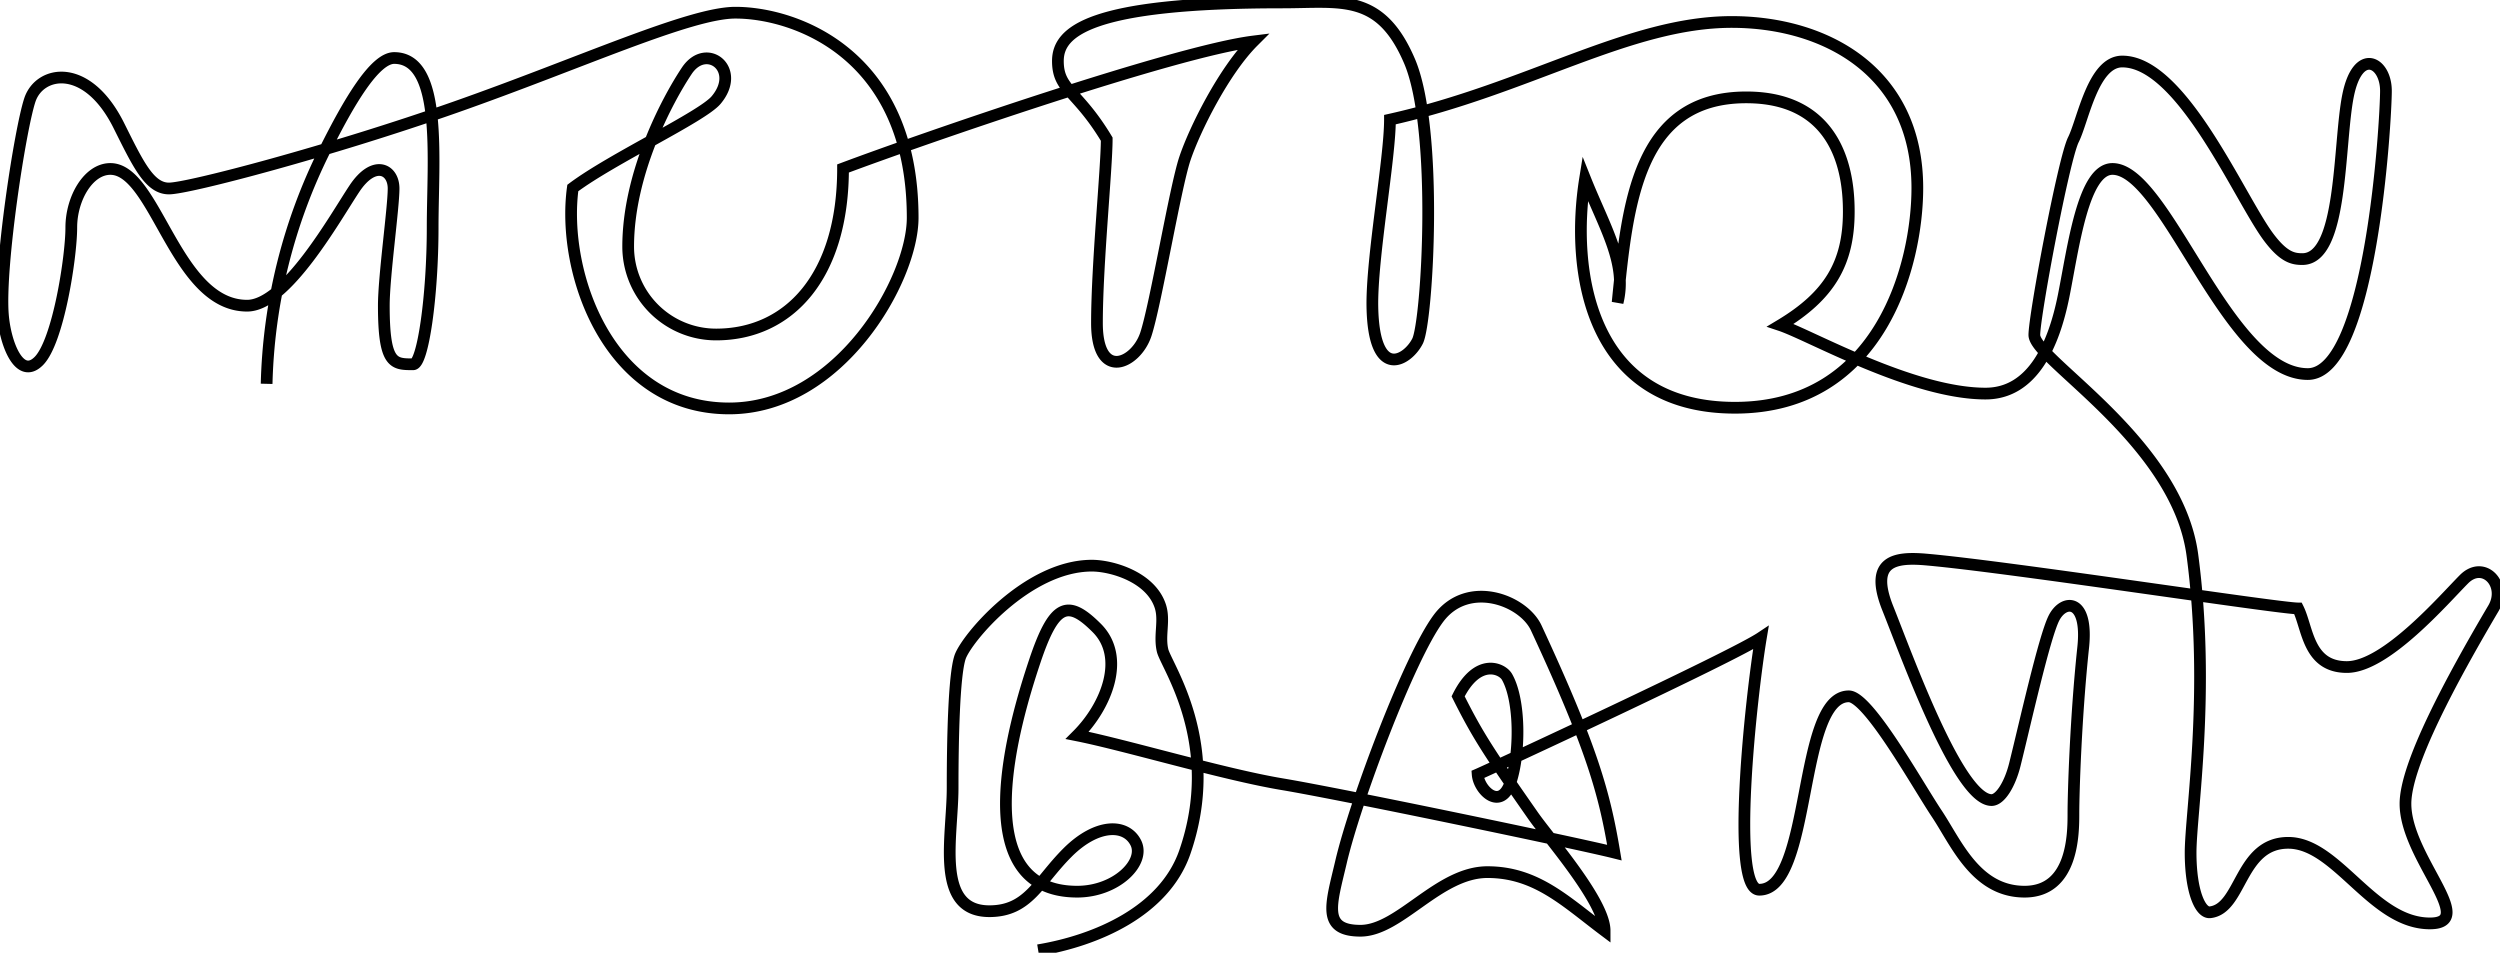 <svg id="nachbau" xmlns="http://www.w3.org/2000/svg" viewBox="0 0 255.98 97.55"><defs><style>.cls-1{fill:none;stroke:#000;stroke-miterlimit:10;stroke-width:1.2px;}</style></defs><title>180213_motionbank_logo</title><path class="cls-1" d="M408.5,542.5a56.57,56.57,0,0,1,6-24c2.41-4.82,5.06-9.36,7.06-9.36,5,0,3.94,10.36,3.94,17.36s-1,14-2,14c-2,0-3,0-3-6,0-3,1-10,1-12s-2-3-4,0-7,12-11,12c-7.33,0-9.33-14-14-14-2.24,0-4,3-4,6s-1.33,11.67-3.33,13.67-3.47-1.85-3.68-4.84c-.36-5,1.77-18.9,2.77-21.9s5.83-3.89,9.08,2.57c2,4,3.16,6.5,5.16,6.5s16.53-3.83,29.33-8.33,24-9.67,28.67-9.67c6.08,0,18.15,4.17,18.15,21,0,6.32-7.48,19.52-18.8,19.52-12.35,0-17.18-13.9-16-22.57,4-3,13.23-7.29,14.67-9,2.67-3.17-1-6-3-3s-6,10.5-6,18a9,9,0,0,0,9,9c7.5,0,13-6,13-17,8-3,34-12,42-13-3,3-6,9-7,12s-3,15-4,18-5,4.83-5-1.17,1-15.83,1-18.83c-3-5-5-5-5-8s3.17-6,23-6c6,0,10-1,13,6s1.83,26.67.83,28.67-4.5,4.16-4.63-3.53c-.08-5,1.8-15.14,1.8-19.14,14.17-3.17,24.5-10,35-10,9.5,0,19,5,19,17,0,7.67-3.67,22.5-18.67,22.5S542,530.83,543.5,521.5c2,5,4.33,8.67,3.33,12.67,1-10,2-21,13.17-21,10,0,10.5,8.7,10.5,11.7,0,5.3-2,8.63-7,11.63,3,1,13.5,7,21,7,4.83,0,7-5,8-10s2-13,5-13c5.5,0,11.75,21,20,21,6.5,0,8-26,8-29s-2.88-4.5-3.88.5-.5,16.73-4.68,16.73c-.94,0-1.9-.18-3.44-2.23-3-4-8.88-18-15-18-3,0-4,6-5,8s-4,18-4,20c0,2.54,14.62,10.88,16.18,22.52,1.87,14-.18,26.48-.18,30.48s1,6.23,2,6.11c3.25-.37,3-7.11,8-7.11s8.62,8.25,14.5,8.25c5,0-2.5-6.75-2.5-12.25,0-4,4.67-12.66,9-20,1.44-2.44-1-5-3-3s-8,9-12,9-4-4-5-6c-2,0-29.53-4.25-38-5-3.15-.28-6,0-4,5s7.25,19.62,10.62,19.62c.89,0,1.88-1.62,2.38-3.62,1-4,3-13,4-15s3.54-2.07,3,3c-.77,7.25-1,15-1,17s0,8-5,8-7-5-9-8-7-12-9-12c-5.25,0-3.75,19.8-9.16,19.8-3,0-.84-19.8.16-25.8-3,2-27.7,13.44-29,14,.12,1.62,2.37,3.8,3.37.8s1-8.42-.37-10.8c-.5-.87-3-2-5,2,2,4,3.17,5.77,7.66,12.2,1.61,2.32,7.34,8.8,7.34,11.8-4-3-7-6-12-6s-9,6-13,6-3-2.73-2-7c1.43-6.16,7-21,10-25s8.67-1.87,10,1c5.75,12.38,7,17,8,23-4-1-28-6-34-7s-16-4-21-5c3-3,5-8,2-11s-4.38-2.5-6.38,3.5-7.24,23.5,4.38,23.5c4,0,7-3,6-5s-4-2-7,1-4,6-8,6c-5.62,0-3.76-7.61-3.76-12.61s.14-11.51.76-13.39,6.88-9.38,13.5-9.38c2,0,6,1.13,7,4.13.49,1.48-.13,3,.24,4.56s6.14,9.57,2.26,20.69c-2.11,6-9,9-15,10" transform="translate(-381.2 -503.2)"/></svg>